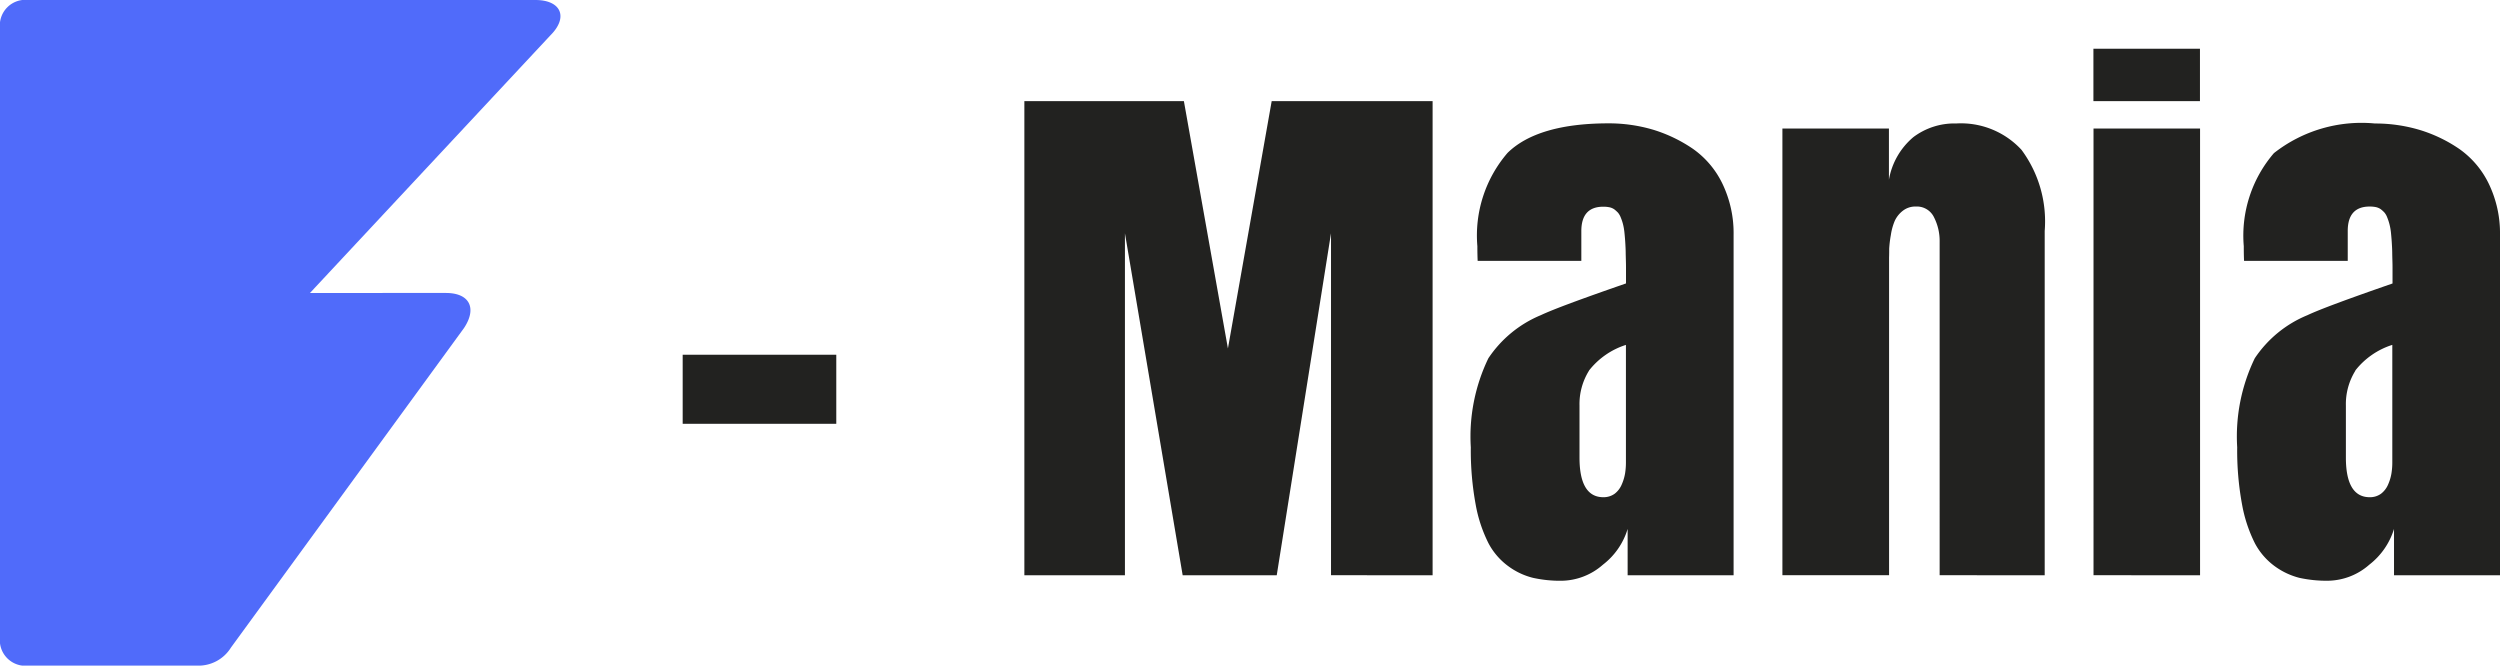 <svg id="Logo" xmlns="http://www.w3.org/2000/svg" width="102.537" height="27.3" viewBox="0 0 102.537 27.3">
  <path id="_-Mania" data-name="-Mania" d="M66.308,21.7a2.944,2.944,0,0,1-1-.47,2.768,2.768,0,0,1-.823-.946,5.839,5.839,0,0,1-.527-1.59,12.215,12.215,0,0,1-.2-2.35,7.355,7.355,0,0,1,.721-3.649,4.775,4.775,0,0,1,2.16-1.768c.5-.236,1.644-.66,3.49-1.3V9.6c0-.265,0-.473,0-.636s-.008-.345-.012-.55c0-.166-.01-.33-.02-.489-.008-.131-.02-.262-.034-.4A2.31,2.31,0,0,0,70,7.184a1.982,1.982,0,0,0-.085-.256.676.676,0,0,0-.12-.213,1.219,1.219,0,0,0-.151-.136.574.574,0,0,0-.2-.085,1.3,1.3,0,0,0-.252-.023c-.6,0-.9.337-.9,1V8.7H64.04c-.008-.147-.012-.347-.012-.6A5.188,5.188,0,0,1,65.265,4.28,5.819,5.819,0,0,1,69.41,3.065a6.363,6.363,0,0,1,1.82.26,5.918,5.918,0,0,1,1.636.783A3.715,3.715,0,0,1,74.08,5.543a4.666,4.666,0,0,1,.457,2.1V21.594H70.19v-1.9a2.937,2.937,0,0,1-1.012,1.465,2.618,2.618,0,0,1-1.71.66A5.219,5.219,0,0,1,66.308,21.7Zm2.3-8.5a2.592,2.592,0,0,0-.392,1.435v2.137c0,1.076.329,1.621.977,1.621a.766.766,0,0,0,.466-.144.934.934,0,0,0,.29-.38,1.877,1.877,0,0,0,.136-.454,2.781,2.781,0,0,0,.035-.45v-4.82A3.128,3.128,0,0,0,68.6,13.2ZM34.875,21.7a2.862,2.862,0,0,1-1-.469,2.761,2.761,0,0,1-.823-.946,5.793,5.793,0,0,1-.527-1.587,12.281,12.281,0,0,1-.2-2.35,7.381,7.381,0,0,1,.72-3.653A4.789,4.789,0,0,1,35.2,10.925c.5-.236,1.644-.66,3.49-1.3V9.6c0-.265,0-.473,0-.636s-.007-.346-.012-.551c0-.168-.01-.331-.019-.484-.008-.13-.02-.263-.034-.4a2.334,2.334,0,0,0-.059-.338,2.028,2.028,0,0,0-.085-.256.73.73,0,0,0-.12-.213,1.373,1.373,0,0,0-.151-.136.556.556,0,0,0-.2-.085,1.29,1.29,0,0,0-.252-.023c-.6,0-.9.337-.9,1V8.7H32.606c-.007-.148-.012-.347-.012-.6a5.192,5.192,0,0,1,1.237-3.828c.82-.806,2.214-1.213,4.145-1.213a6.394,6.394,0,0,1,1.82.259,5.972,5.972,0,0,1,1.636.784,3.716,3.716,0,0,1,1.214,1.435,4.678,4.678,0,0,1,.457,2.1V21.594H38.757v-1.9a2.905,2.905,0,0,1-1.013,1.466,2.619,2.619,0,0,1-1.71.66A5.168,5.168,0,0,1,34.875,21.7Zm2.3-8.5a2.588,2.588,0,0,0-.392,1.435v2.137c0,1.076.329,1.621.977,1.621a.773.773,0,0,0,.466-.143.931.931,0,0,0,.29-.381,1.918,1.918,0,0,0,.136-.449,2.884,2.884,0,0,0,.035-.454v-4.82A3.128,3.128,0,0,0,37.171,13.2Zm20.69,8.392V3.272h4.37V21.595Zm-6.311,0V7.923a2.136,2.136,0,0,0-.232-1.013.78.78,0,0,0-.744-.439.83.83,0,0,0-.537.176,1.117,1.117,0,0,0-.323.4,2.359,2.359,0,0,0-.165.592,4.509,4.509,0,0,0-.068.562c0,.1,0,.218-.005.361v13.03H45.105V3.272h4.369v2.1a2.933,2.933,0,0,1,1-1.746,2.8,2.8,0,0,1,1.764-.562,3.376,3.376,0,0,1,2.673,1.081,4.927,4.927,0,0,1,.952,3.326V21.595Zm-24.963,0V7.568L24.365,21.595H20.507L18.139,7.568V21.595H14.014V2.148h6.543l1.806,10.144L24.158,2.148h6.6V21.595ZM0,15.381V12.549H6.3v2.832ZM57.861,2.148V0h4.37V2.148Z" transform="translate(28 2)" fill="#222220"/>
  <path id="F" d="M8.073,27.3a1.567,1.567,0,0,0,1.4-.741l9.555-13.1c.546-.819.234-1.443-.741-1.443H12.714L22.581,1.443C23.322.7,23.01,0,21.957,0H1.17A1.05,1.05,0,0,0,0,1.17V26.13A1.05,1.05,0,0,0,1.17,27.3Z" fill="#506bfa"/>
</svg>

